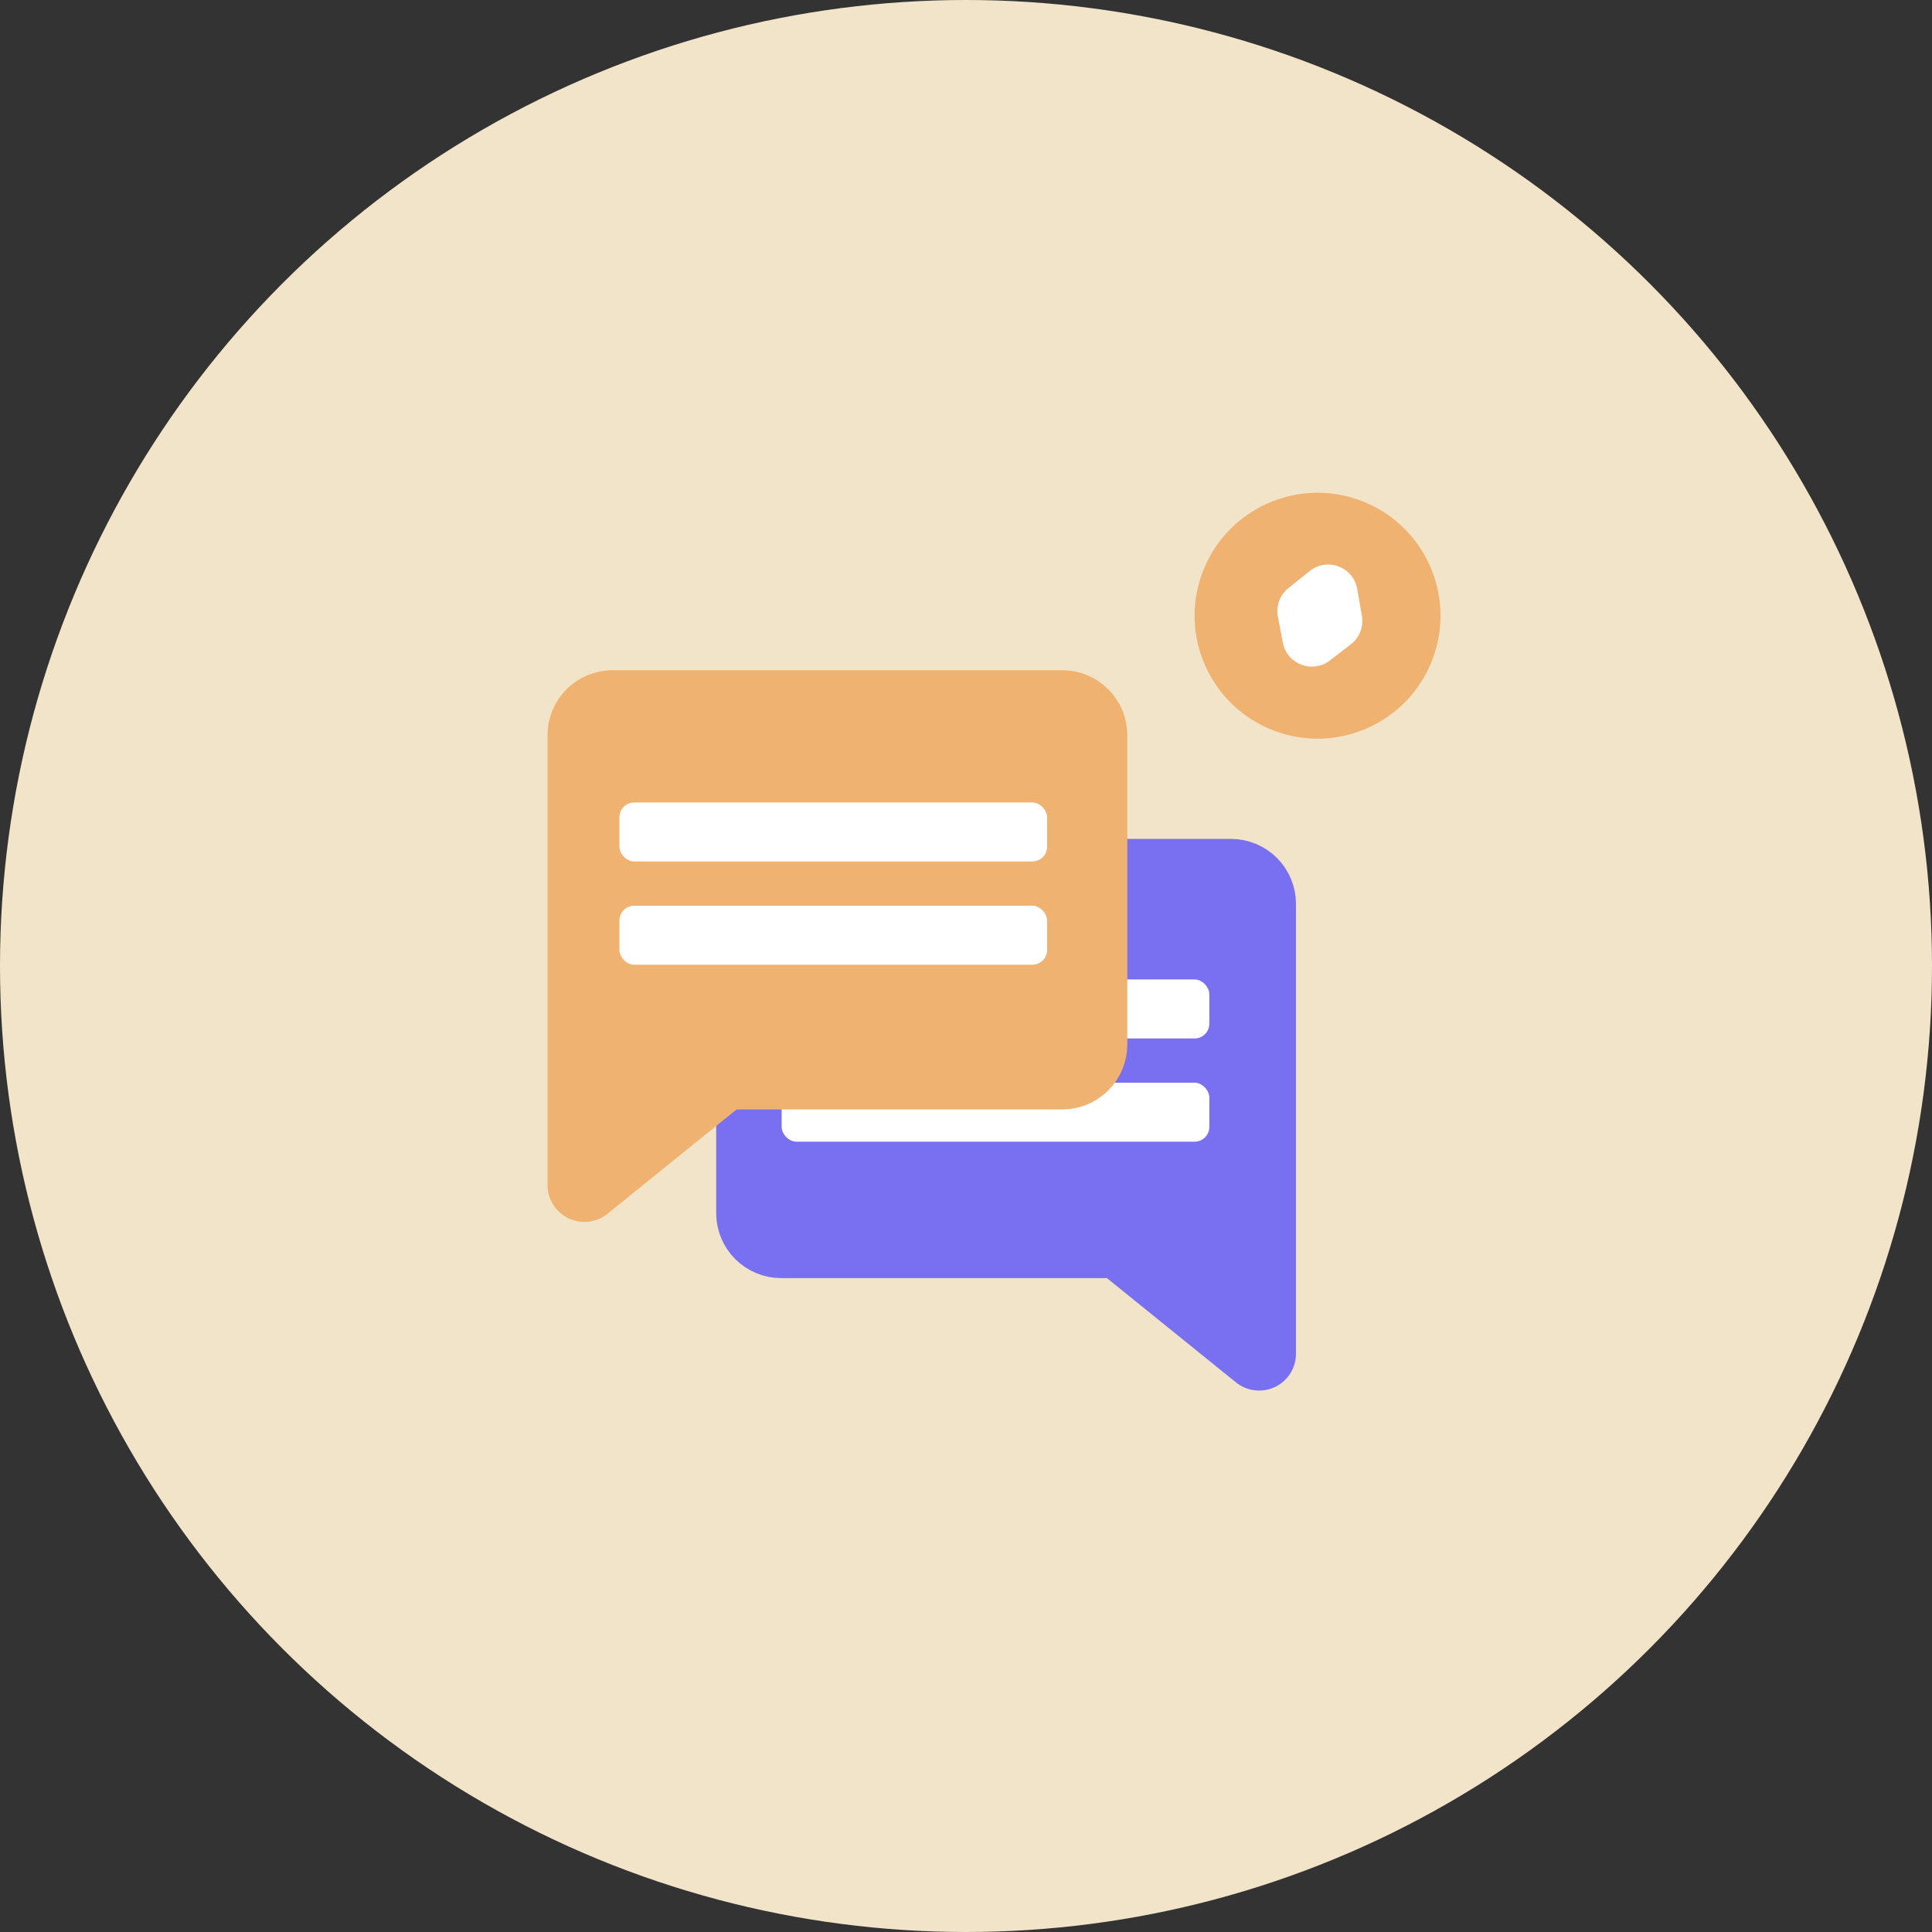 <svg width="131" height="131" viewBox="0 0 131 131" fill="none" xmlns="http://www.w3.org/2000/svg">
<rect x="0" y="0" width="131" height="131" fill="#333333" stroke="none"/>
<circle cx="65.5" cy="65.5" r="65.5" fill="#F2E4C8"/>
<path d="M51.062 72.726V82.257C51.062 82.762 51.263 83.247 51.621 83.605C51.978 83.962 52.463 84.163 52.969 84.163H75.939L85.375 91.788V61.288C85.375 60.782 85.174 60.298 84.817 59.94C84.459 59.583 83.974 59.382 83.469 59.382H73.938" fill="#796FF1"/>
<path d="M51.062 72.726V82.257C51.062 82.762 51.263 83.247 51.621 83.605C51.978 83.962 52.463 84.163 52.969 84.163H75.939L85.375 91.788V61.288C85.375 60.782 85.174 60.298 84.817 59.94C84.459 59.583 83.974 59.382 83.469 59.382H73.938" stroke="#796FF1" stroke-width="5" stroke-linecap="round" stroke-linejoin="round"/>
<rect x="53" y="66.413" width="29" height="4" rx="1" fill="white"/>
<rect x="53" y="73.413" width="29" height="4" rx="1" fill="white"/>
<path d="M49.061 72.726L39.625 80.351V49.851C39.625 49.345 39.826 48.86 40.183 48.503C40.541 48.145 41.026 47.944 41.531 47.944H72.031C72.537 47.944 73.022 48.145 73.379 48.503C73.737 48.86 73.938 49.345 73.938 49.851V70.819C73.938 71.325 73.737 71.81 73.379 72.167C73.022 72.525 72.537 72.726 72.031 72.726H49.061Z" fill="#F0B270" stroke="#F0B270" stroke-width="5" stroke-linecap="round" stroke-linejoin="round"/>
<rect x="42" y="54.413" width="29" height="4" rx="1" fill="white"/>
<rect x="42" y="61.413" width="29" height="4" rx="1" fill="white"/>
<circle cx="89.338" cy="41.749" r="8.336" transform="rotate(20.75 89.338 41.749)" fill="#F0B270"/>
<path d="M87.362 39.874L88.807 38.718C89.995 37.768 91.767 38.439 92.027 39.938L92.344 41.762C92.471 42.493 92.182 43.235 91.594 43.688L90.171 44.785C88.991 45.694 87.267 45.041 86.986 43.578L86.647 41.814C86.507 41.085 86.782 40.338 87.362 39.874Z" fill="white"/>
</svg>

